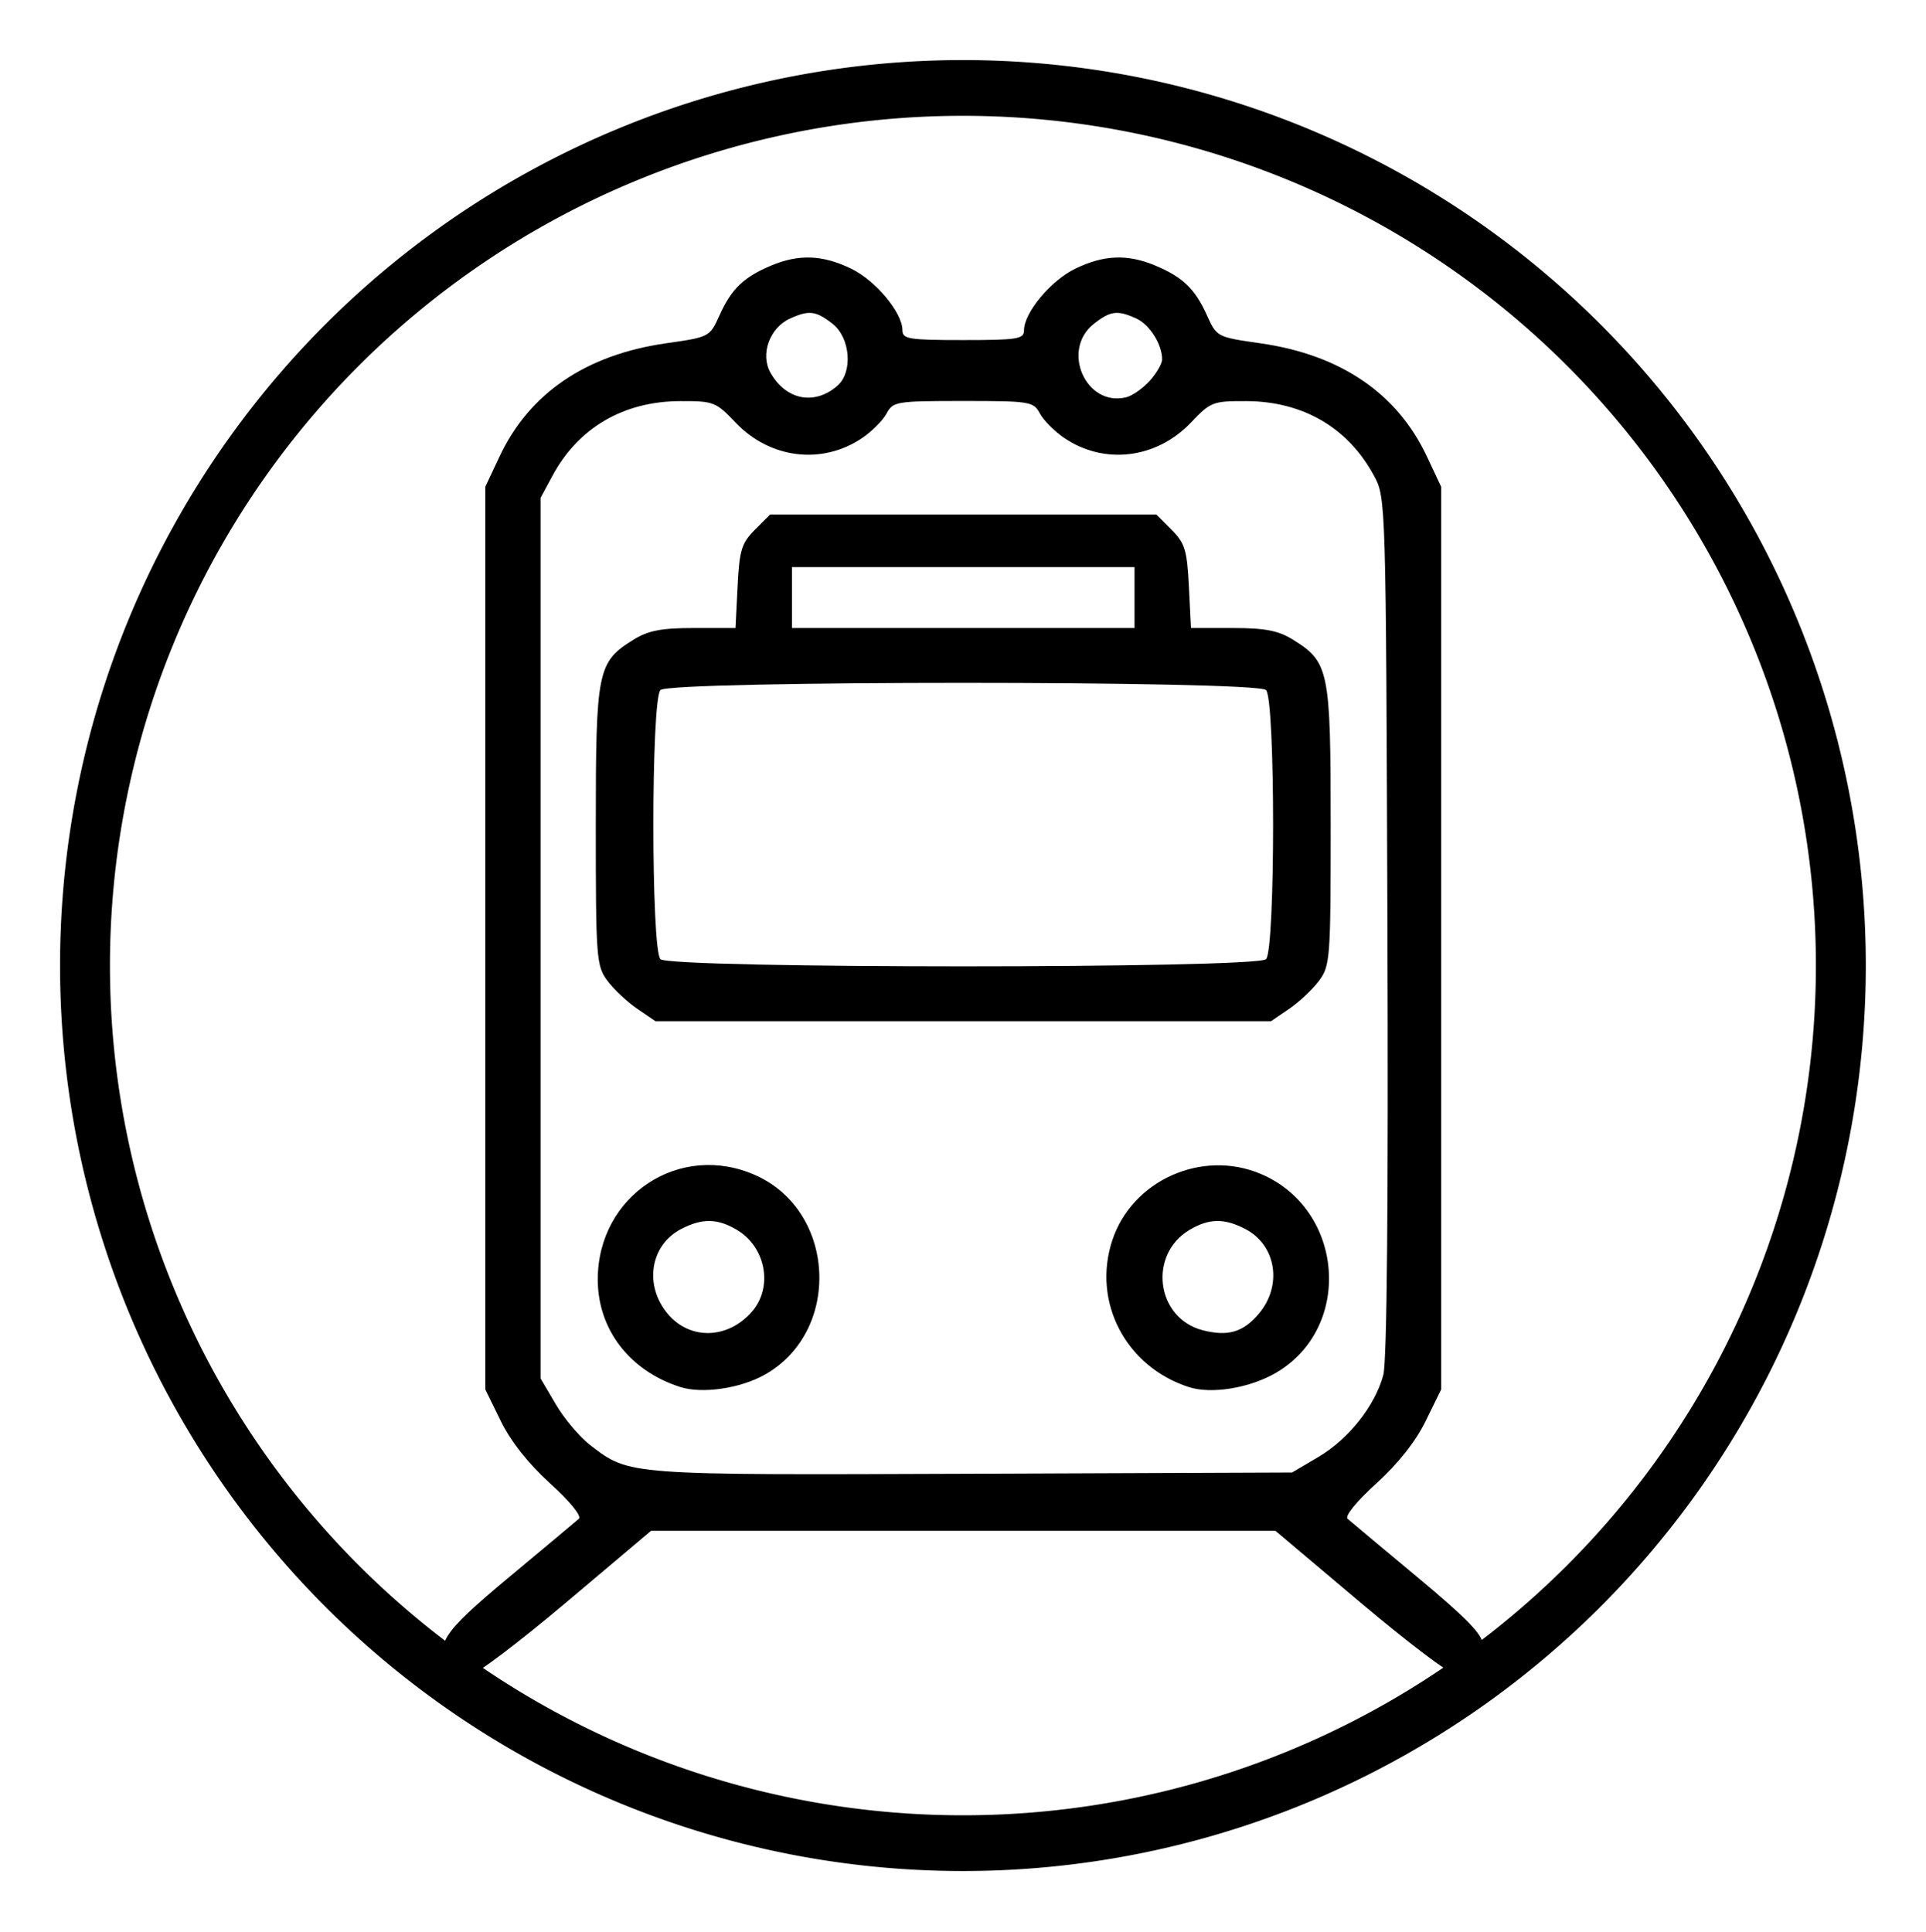 <?xml version="1.0" encoding="UTF-8" standalone="no"?>
<svg
   xmlns:svg="http://www.w3.org/2000/svg"
   xmlns="http://www.w3.org/2000/svg"
   version="1.1"
   width="255.585"
   height="256.411">
	<g transform="translate(202.03,34.389)">
		<path d="m -141.979,186.701 c -2.583,-2.589 -1.51,-4.277 7.463,-11.746 4.739,-3.944 8.924,-7.445 9.302,-7.781 0.4,-0.355 -1.188,-2.31 -3.807,-4.685 -2.883,-2.615 -5.231,-5.581 -6.552,-8.278 l -2.059,-4.203 0,-59.895 0,-59.895 1.902,-4.042 c 3.942,-8.376 11.457,-13.482 22.083,-15.004 5.783,-0.828 5.8,-0.837 7.117,-3.753 1.569,-3.474 3.206,-5.045 6.846,-6.569 3.684,-1.543 6.821,-1.419 10.607,0.418 3.259,1.581 6.804,5.841 6.804,8.176 0,1.164 0.842,1.299 8.066,1.299 7.224,0 8.066,-0.136 8.066,-1.299 0,-2.335 3.545,-6.595 6.804,-8.176 3.786,-1.837 6.924,-1.961 10.607,-0.418 3.64,1.524 5.277,3.095 6.846,6.569 1.317,2.916 1.334,2.925 7.117,3.753 10.626,1.522 18.14,6.627 22.083,15.004 l 1.902,4.042 0,59.895 0,59.895 -2.059,4.203 c -1.321,2.697 -3.669,5.663 -6.552,8.278 -2.619,2.375 -4.207,4.33 -3.807,4.685 0.377,0.335 4.563,3.837 9.302,7.781 6.481,5.394 8.616,7.595 8.616,8.881 0,2.022 -1.782,4.02 -3.586,4.02 -0.705,0 -6.373,-4.294 -12.596,-9.543 l -11.314,-9.543 -41.428,0 -41.428,0 -11.314,9.543 c -6.223,5.249 -11.891,9.543 -12.596,9.543 -0.705,0 -1.8,-0.52 -2.434,-1.155 z m 114.913,-27.739 c 4.004,-2.359 7.508,-6.783 8.604,-10.864 0.487,-1.814 0.678,-22.614 0.548,-59.598 -0.2,-56.616 -0.206,-56.822 -1.783,-59.751 -3.433,-6.377 -9.429,-9.879 -16.961,-9.905 -4.415,-0.015 -4.729,0.107 -7.332,2.847 -4.565,4.805 -11.494,5.65 -16.806,2.05 -1.295,-0.877 -2.753,-2.342 -3.24,-3.254 -0.848,-1.588 -1.283,-1.659 -10.17,-1.659 -8.887,0 -9.322,0.071 -10.17,1.659 -0.487,0.912 -1.945,2.377 -3.24,3.254 -5.313,3.6 -12.241,2.755 -16.806,-2.05 -2.604,-2.741 -2.918,-2.863 -7.332,-2.847 -7.532,0.026 -13.528,3.528 -16.961,9.905 l -1.583,2.94 0,58.425 0,58.425 2.033,3.466 c 1.118,1.906 3.18,4.343 4.581,5.414 5.228,3.997 4.639,3.953 50.578,3.777 l 42.528,-0.163 3.514,-2.07 z m -84.709,-9.28 c -6.717,-2.153 -10.93,-7.653 -10.93,-14.268 0,-11.184 10.964,-18.371 21.032,-13.787 10.615,4.833 11.298,20.695 1.137,26.419 -3.264,1.839 -8.315,2.574 -11.239,1.637 z m 9.522,-9.99 c 2.843,-3.26 1.86,-8.584 -2.009,-10.874 -2.562,-1.517 -4.587,-1.548 -7.355,-0.114 -4.137,2.144 -4.985,7.477 -1.793,11.279 2.938,3.499 7.965,3.368 11.157,-0.291 z m 57.994,10.006 c -8.374,-2.698 -12.863,-11.29 -10.171,-19.468 2.618,-7.95 11.857,-12.11 19.649,-8.847 11.11,4.653 12.365,20.374 2.107,26.399 -3.48,2.044 -8.572,2.886 -11.585,1.916 z m 9.289,-9.754 c 3.159,-3.762 2.29,-9.106 -1.826,-11.24 -2.768,-1.434 -4.793,-1.403 -7.355,0.114 -5.551,3.286 -4.472,11.724 1.704,13.328 3.362,0.873 5.4,0.273 7.478,-2.202 z m -82.505,-40.46 c -1.333,-0.909 -3.114,-2.587 -3.958,-3.728 -1.461,-1.976 -1.534,-2.954 -1.534,-20.577 0,-20.649 0.214,-21.703 5.018,-24.679 1.948,-1.207 3.682,-1.541 8.003,-1.541 l 5.516,0 0.278,-5.509 c 0.244,-4.838 0.524,-5.756 2.297,-7.533 l 2.019,-2.024 25.63,0 25.63,0 2.019,2.024 c 1.773,1.777 2.053,2.695 2.297,7.533 l 0.278,5.509 5.516,0 c 4.321,0 6.055,0.334 8.003,1.541 4.804,2.976 5.018,4.03 5.018,24.679 0,17.623 -0.073,18.602 -1.534,20.577 -0.844,1.141 -2.625,2.818 -3.958,3.728 l -2.424,1.654 -40.844,0 -40.844,0 -2.424,-1.654 z m 83.45,-6.577 c 1.249,-1.252 1.249,-34.465 0,-35.716 -1.269,-1.272 -79.093,-1.272 -80.363,0 -1.249,1.252 -1.249,34.465 0,35.716 1.269,1.272 79.093,1.272 80.363,0 z m -17.451,-47.989 0,-4.042 -22.73,0 -22.73,0 0,4.042 0,4.042 22.73,0 22.73,0 0,-4.042 z M -90.888,16.79 c 2.061,-1.814 1.703,-6.343 -0.649,-8.197 -2.21,-1.742 -3.138,-1.855 -5.683,-0.693 -2.684,1.226 -3.942,4.721 -2.576,7.16 2.047,3.655 5.876,4.398 8.907,1.73 z m 41.428,-0.634 c 0.907,-1 1.65,-2.281 1.65,-2.846 0,-1.997 -1.651,-4.619 -3.415,-5.424 -2.513,-1.147 -3.448,-1.03 -5.652,0.707 -4.403,3.471 -1.052,11.063 4.301,9.743 0.807,-0.199 2.209,-1.18 3.116,-2.18 z" style="fill:#000000;fill-opacity:1;stroke:none"/>
    		<path d="m -54.237,145.627 a 72.407,64.814 0 1 1 -144.814,0 72.407,64.814 0 1 1 144.814,0 z" transform="matrix(1.609,0,0,1.797,129.523,-167.939)" style="fill:none;stroke:#000000;stroke-width:4.116;stroke-linecap:square;stroke-linejoin:round;stroke-miterlimit:0;stroke-opacity:1;stroke-dasharray:none;stroke-dashoffset:0"/>
  	</g>
</svg>
